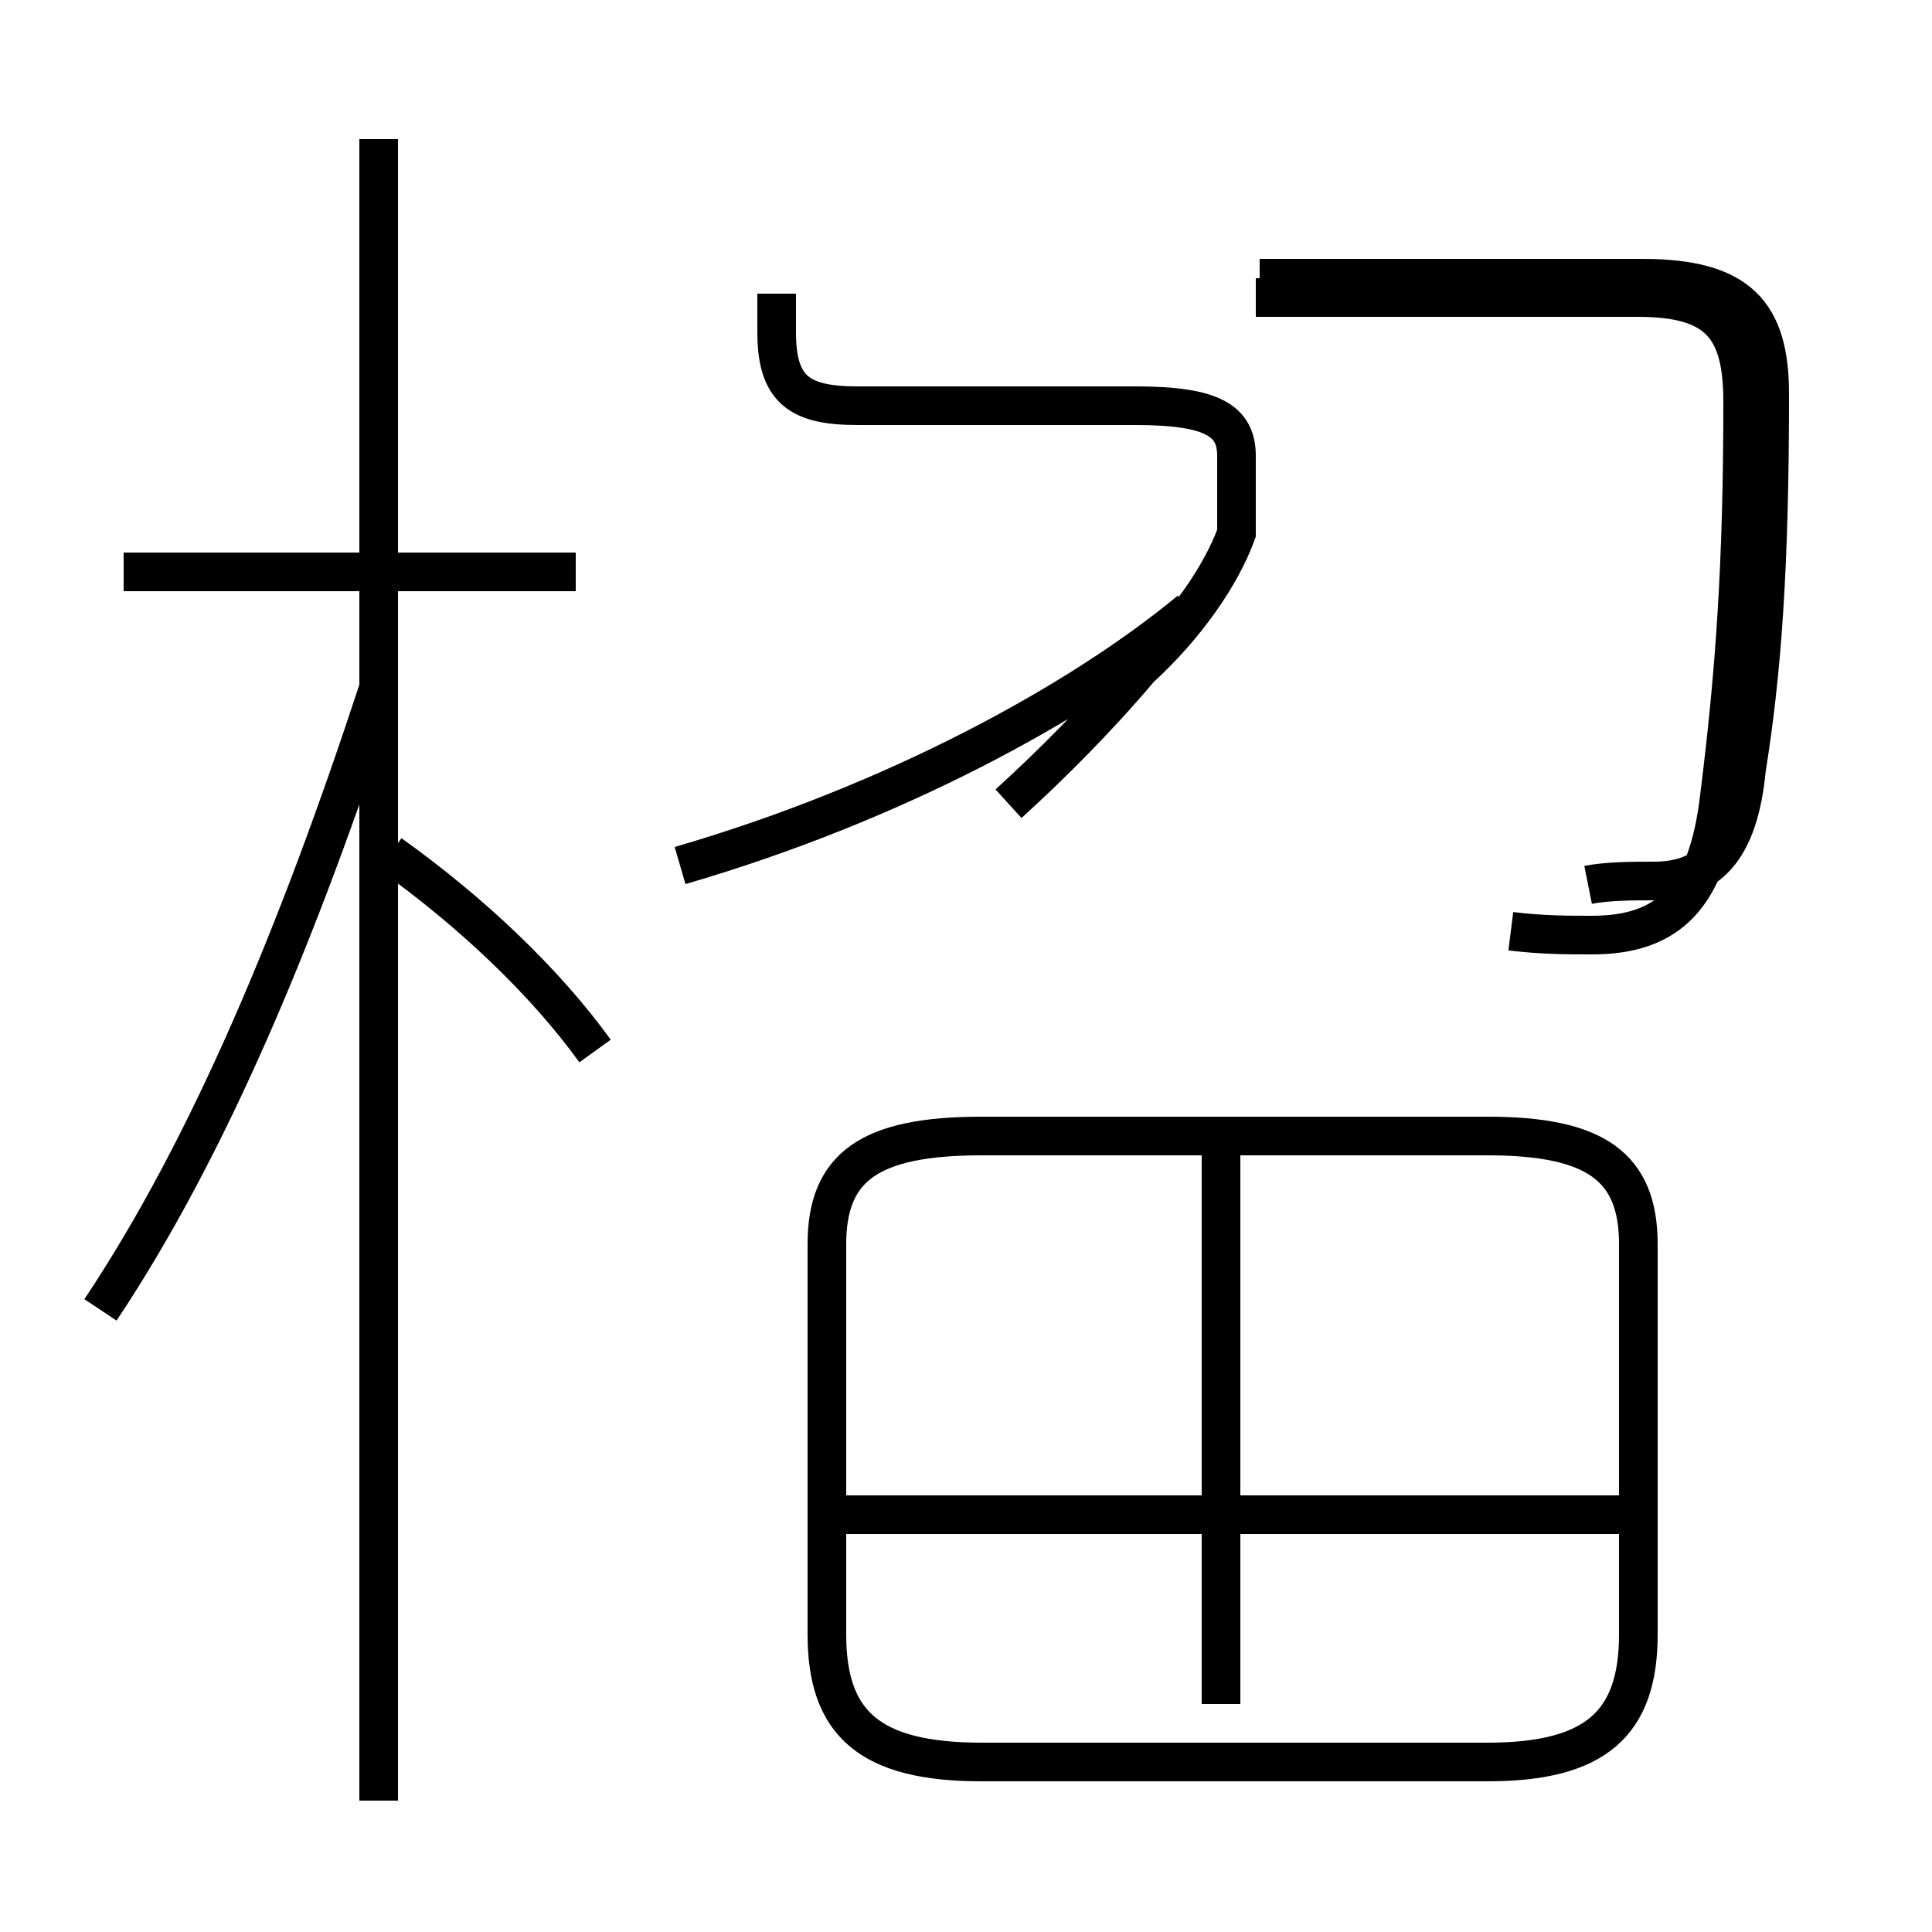 <?xml version='1.0' encoding='utf8'?>
<svg viewBox="0.0 -44.0 50.0 50.0" version="1.1" xmlns="http://www.w3.org/2000/svg">
<rect x="0.0" y="-44.0" width="50.0" height="50.0" fill="#808080" stroke="none"/>
<rect x="-1000" y="-1000" width="2000" height="2000" stroke="white" fill="white"/>
<g style="fill:none; stroke:#000000;  stroke-width:1">
<path d="M 17.6 21.6 C 23.1 23.2 27.9 25.8 30.8 28.2 M 20.1 36.4 L 20.1 35.4 C 20.1 33.9 20.7 33.5 22.2 33.5 L 29.4 33.5 C 31.4 33.5 32.0 33.1 32.0 32.2 L 32.0 30.2 C 31.6 29.1 30.7 27.8 29.5 26.7 C 28.4 25.4 27.2 24.2 26.1 23.2 M 2.6 10.1 C 5.4 14.3 7.7 19.8 9.8 26.2 M 15.4 16.8 C 14.1 18.6 12.2 20.4 10.1 21.9 M 9.8 -2.6 L 9.8 40.4 M 14.9 29.2 L 3.2 29.2 M 25.4 -1.6 L 38.5 -1.6 C 41.3 -1.6 42.4 -0.6 42.4 1.7 L 42.4 11.8 C 42.4 13.8 41.3 14.6 38.5 14.6 L 25.4 14.6 C 22.5 14.6 21.4 13.8 21.4 11.8 L 21.4 1.7 C 21.4 -0.6 22.5 -1.6 25.4 -1.6 Z M 42.4 4.8 L 21.4 4.8 M 31.6 -0.1 L 31.6 14.7 M 41.1 21.1 C 41.6 21.2 42.3 21.2 42.8 21.2 C 44.2 21.2 45.0 22.0 45.2 24.1 C 45.6 26.6 45.8 29.3 45.8 33.8 C 45.8 35.9 45.0 36.8 42.5 36.8 L 32.6 36.8 M 39.1 19.9 C 39.9 19.8 40.6 19.8 41.2 19.8 C 43.2 19.8 44.2 20.8 44.5 23.4 C 44.9 26.6 45.1 29.4 45.1 33.6 C 45.1 35.5 44.5 36.3 42.4 36.3 L 32.5 36.3 " transform="scale(1, -1)" />
</g>
</svg>